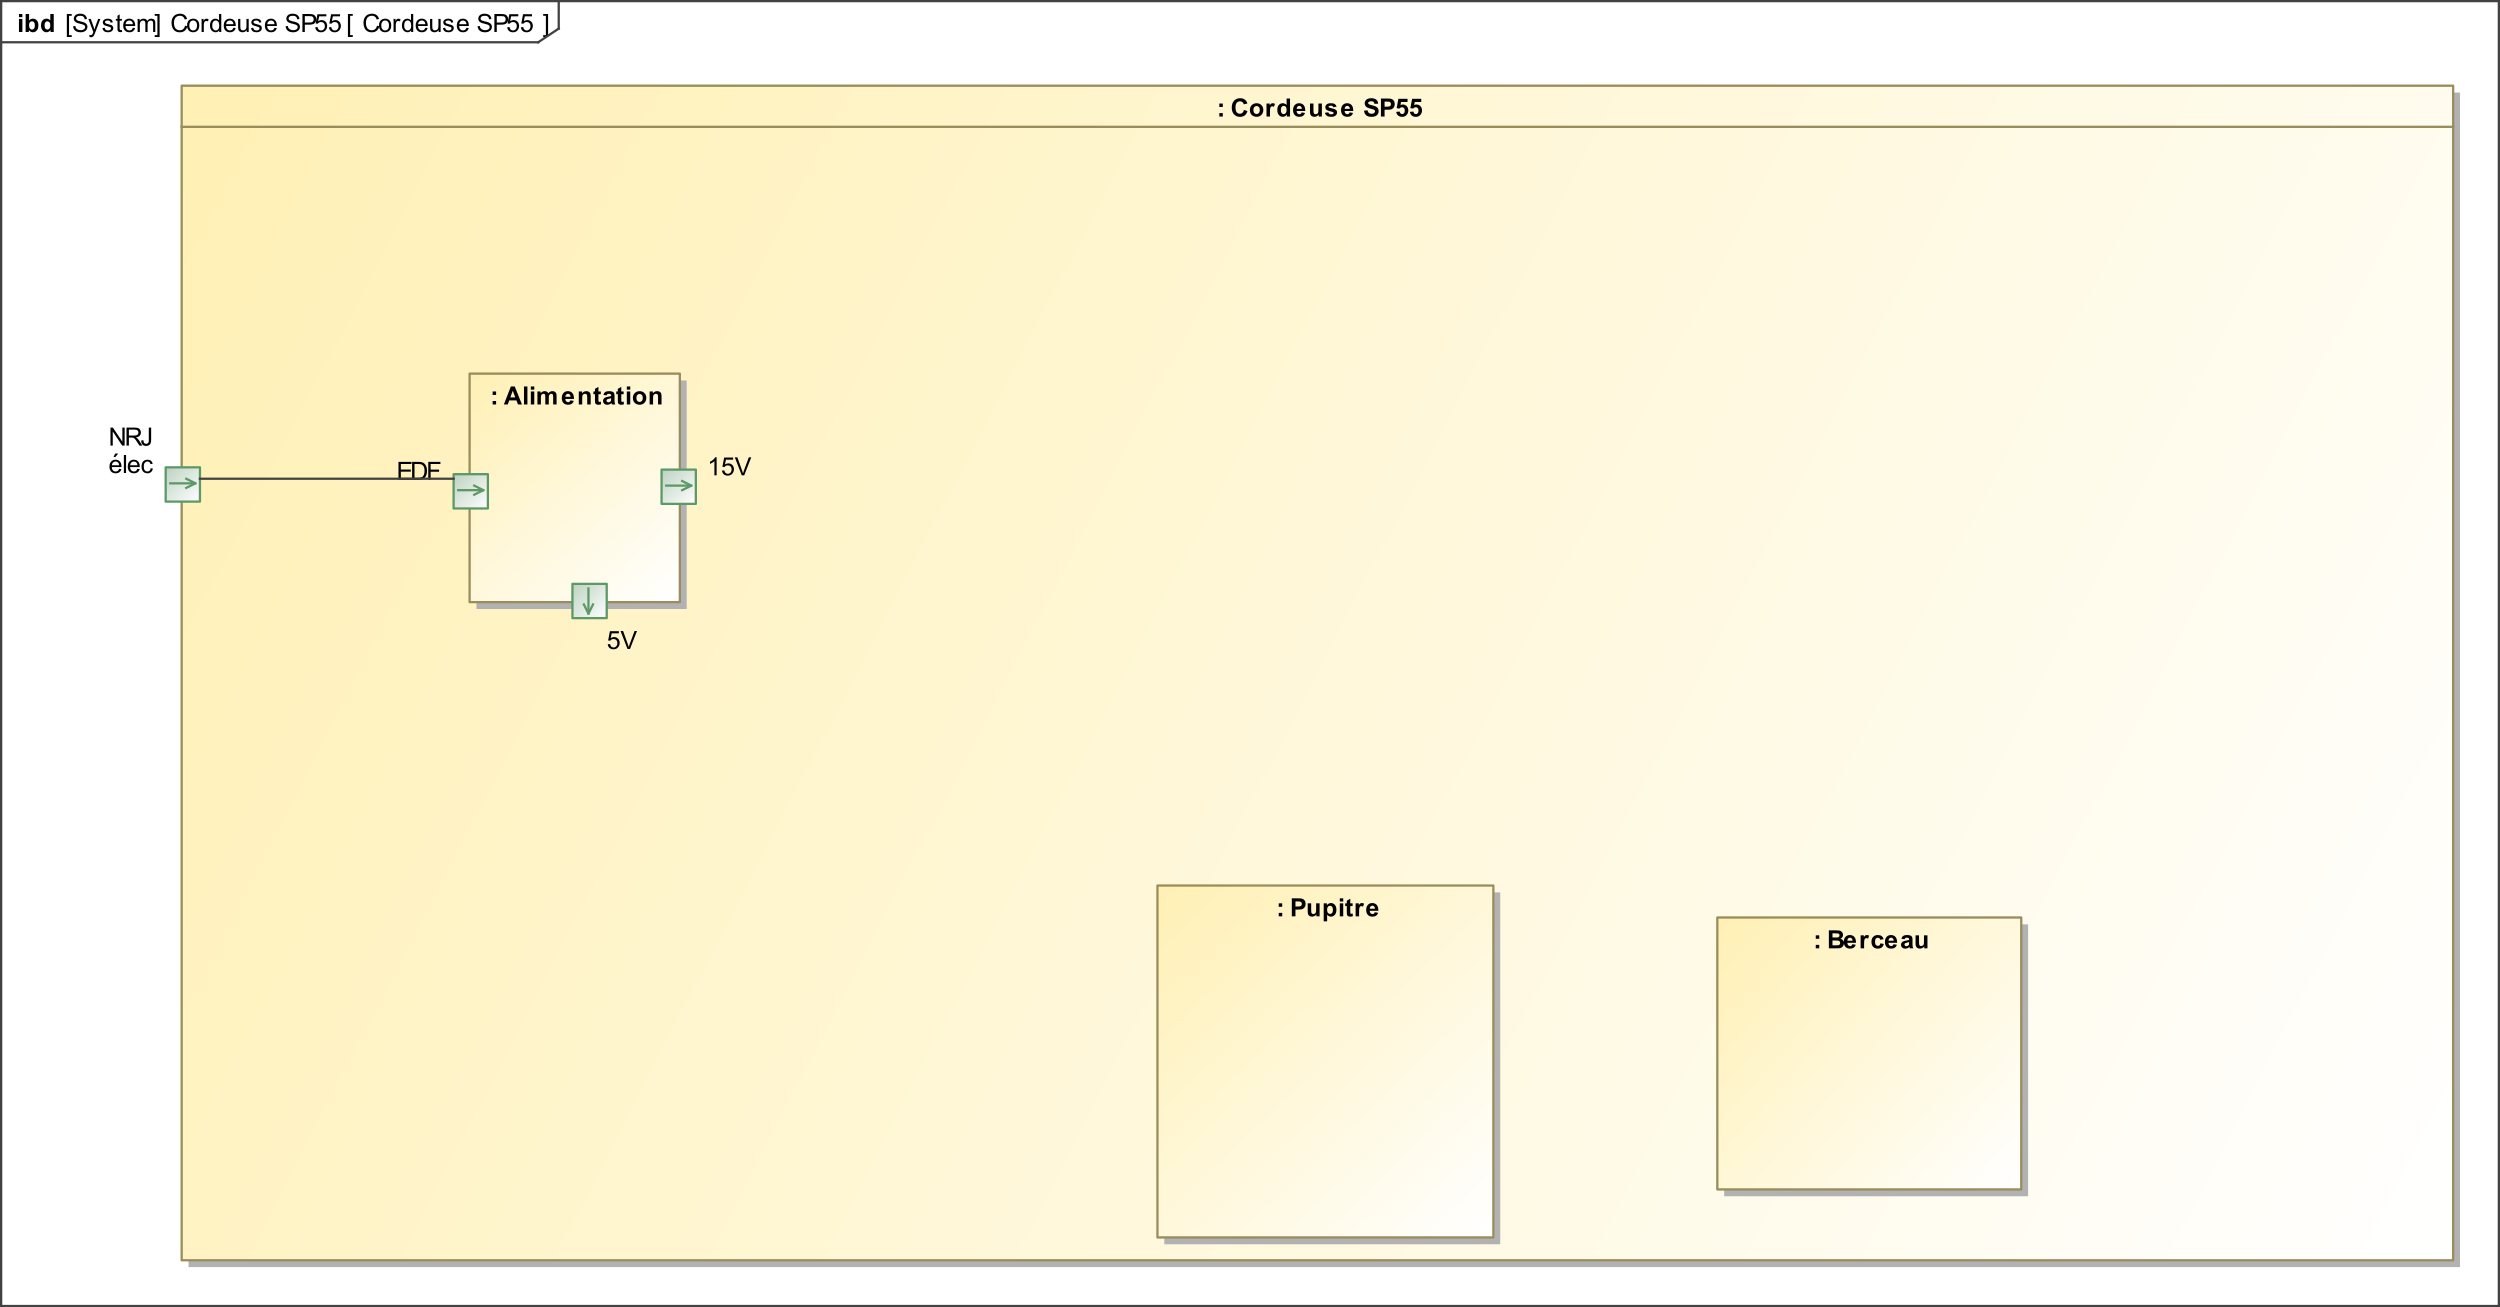 <?xml version="1.0" encoding="UTF-8" standalone="no"?>
<svg
   xmlns:dc="http://purl.org/dc/elements/1.1/"
   xmlns:cc="http://creativecommons.org/ns#"
   xmlns:rdf="http://www.w3.org/1999/02/22-rdf-syntax-ns#"
   xmlns:svg="http://www.w3.org/2000/svg"
   xmlns="http://www.w3.org/2000/svg"
   xmlns:xlink="http://www.w3.org/1999/xlink"
   xmlns:sodipodi="http://sodipodi.sourceforge.net/DTD/sodipodi-0.dtd"
   xmlns:inkscape="http://www.inkscape.org/namespaces/inkscape"
   color-rendering="auto"
   color-interpolation="auto"
   text-rendering="auto"
   width="1025.625"
   stroke-miterlimit="10"
   shape-rendering="auto"
   font-weight="normal"
   viewBox="0 0 1094 572"
   height="536.25"
   font-style="normal"
   font-size="12"
   image-rendering="auto"
   id="svg6755"
   version="1.1"
   inkscape:version="0.48.4 r"
   sodipodi:docname="IBD.svg"
   style="font-size:12px;font-style:normal;font-weight:normal;fill:#000000;fill-opacity:1;stroke:#000000;stroke-width:1;stroke-linecap:square;stroke-linejoin:miter;stroke-miterlimit:10;stroke-opacity:1;stroke-dasharray:none;stroke-dashoffset:0;font-family:Arial"
   inkscape:export-filename="D:\Documents\Corbu\Prepa\S01\TP01\Ilot_02_Cordeuse\Ressources\IBD.png"
   inkscape:export-xdpi="136"
   inkscape:export-ydpi="136">
  <rect x="0" y="0" width="1094" height="572" fill="#333333" stroke="none"/>
  <sodipodi:namedview
     pagecolor="#ffffff"
     bordercolor="#666666"
     borderopacity="1"
     objecttolerance="10"
     gridtolerance="10"
     guidetolerance="10"
     inkscape:pageopacity="0"
     inkscape:pageshadow="2"
     inkscape:window-width="640"
     inkscape:window-height="480"
     id="namedview6929"
     showgrid="false"
     fit-margin-top="0"
     fit-margin-left="0"
     fit-margin-right="0"
     fit-margin-bottom="0"
     inkscape:zoom="0.28394393"
     inkscape:cx="334.41928"
     inkscape:cy="287.51808"
     inkscape:window-x="0"
     inkscape:window-y="0"
     inkscape:window-maximized="0"
     inkscape:current-layer="svg6755" />
  <!--Generated by the Batik Graphics2D SVG Generator
 This is MagicDraw diagram.-->
  <defs
     id="genericDefs">
    <defs
       id="defs1">
      <linearGradient
         spreadMethod="pad"
         id="linearGradient1"
         y2="556"
         y1="42"
         x2="1078"
         gradientUnits="userSpaceOnUse"
         x1="84">
        <stop
           id="stop6762"
           offset="0%"
           stop-color="rgb(255,240,180)"
           stop-opacity="1" />
        <stop
           id="stop6764"
           offset="100%"
           stop-color="white"
           stop-opacity="1" />
      </linearGradient>
      <linearGradient
         spreadMethod="pad"
         id="linearGradient2"
         y2="546"
         y1="392"
         x2="658"
         gradientUnits="userSpaceOnUse"
         x1="511">
        <stop
           id="stop6767"
           offset="0%"
           stop-color="rgb(255,240,180)"
           stop-opacity="1" />
        <stop
           id="stop6769"
           offset="100%"
           stop-color="white"
           stop-opacity="1" />
      </linearGradient>
      <linearGradient
         spreadMethod="pad"
         id="linearGradient3"
         y2="525"
         y1="406"
         x2="889"
         gradientUnits="userSpaceOnUse"
         x1="756">
        <stop
           id="stop6772"
           offset="0%"
           stop-color="rgb(255,240,180)"
           stop-opacity="1" />
        <stop
           id="stop6774"
           offset="100%"
           stop-color="white"
           stop-opacity="1" />
      </linearGradient>
      <linearGradient
         spreadMethod="pad"
         id="linearGradient4"
         y2="268"
         y1="168"
         x2="302"
         gradientUnits="userSpaceOnUse"
         x1="210">
        <stop
           id="stop6777"
           offset="0%"
           stop-color="rgb(255,240,180)"
           stop-opacity="1" />
        <stop
           id="stop6779"
           offset="100%"
           stop-color="white"
           stop-opacity="1" />
      </linearGradient>
      <linearGradient
         spreadMethod="pad"
         id="linearGradient5"
         y2="227"
         y1="212"
         x2="218"
         gradientUnits="userSpaceOnUse"
         x1="203">
        <stop
           id="stop6782"
           offset="0%"
           stop-color="rgb(189,210,193)"
           stop-opacity="1" />
        <stop
           id="stop6784"
           offset="100%"
           stop-color="white"
           stop-opacity="1" />
      </linearGradient>
      <linearGradient
         spreadMethod="pad"
         id="linearGradient6"
         y2="225"
         y1="210"
         x2="309"
         gradientUnits="userSpaceOnUse"
         x1="294">
        <stop
           id="stop6787"
           offset="0%"
           stop-color="rgb(189,210,193)"
           stop-opacity="1" />
        <stop
           id="stop6789"
           offset="100%"
           stop-color="white"
           stop-opacity="1" />
      </linearGradient>
      <linearGradient
         spreadMethod="pad"
         id="linearGradient7"
         y2="275"
         y1="260"
         x2="270"
         gradientUnits="userSpaceOnUse"
         x1="255">
        <stop
           id="stop6792"
           offset="0%"
           stop-color="rgb(189,210,193)"
           stop-opacity="1" />
        <stop
           id="stop6794"
           offset="100%"
           stop-color="white"
           stop-opacity="1" />
      </linearGradient>
      <linearGradient
         spreadMethod="pad"
         id="linearGradient8"
         y2="224"
         y1="209"
         x2="92"
         gradientUnits="userSpaceOnUse"
         x1="77">
        <stop
           id="stop6797"
           offset="0%"
           stop-color="rgb(189,210,193)"
           stop-opacity="1" />
        <stop
           id="stop6799"
           offset="100%"
           stop-color="white"
           stop-opacity="1" />
      </linearGradient>
      <clipPath
         id="clipPath1"
         clipPathUnits="userSpaceOnUse">
        <path
           id="path6802"
           d="m 0,-5 1113,0 0,596 L 0,591 0,-5 z"
           inkscape:connector-curvature="0" />
      </clipPath>
      <clipPath
         id="clipPath2"
         clipPathUnits="userSpaceOnUse">
        <path
           id="path6805"
           d="M 123.745,-52.665 1123.812,388.373 893.407,910.823 -106.66,469.786 123.745,-52.665 z"
           inkscape:connector-curvature="0" />
      </clipPath>
    </defs>
    <linearGradient
       inkscape:collect="always"
       xlink:href="#linearGradient1"
       id="linearGradient7023"
       gradientUnits="userSpaceOnUse"
       spreadMethod="pad"
       x1="84"
       y1="42"
       x2="1078"
       y2="556" />
    <linearGradient
       inkscape:collect="always"
       xlink:href="#linearGradient2"
       id="linearGradient7025"
       gradientUnits="userSpaceOnUse"
       spreadMethod="pad"
       x1="511"
       y1="392"
       x2="658"
       y2="546" />
    <linearGradient
       inkscape:collect="always"
       xlink:href="#linearGradient3"
       id="linearGradient7027"
       gradientUnits="userSpaceOnUse"
       spreadMethod="pad"
       x1="756"
       y1="406"
       x2="889"
       y2="525" />
    <linearGradient
       inkscape:collect="always"
       xlink:href="#linearGradient4"
       id="linearGradient7029"
       gradientUnits="userSpaceOnUse"
       spreadMethod="pad"
       x1="210"
       y1="168"
       x2="302"
       y2="268" />
    <linearGradient
       inkscape:collect="always"
       xlink:href="#linearGradient5"
       id="linearGradient7031"
       gradientUnits="userSpaceOnUse"
       spreadMethod="pad"
       x1="203"
       y1="212"
       x2="218"
       y2="227" />
    <linearGradient
       inkscape:collect="always"
       xlink:href="#linearGradient6"
       id="linearGradient7033"
       gradientUnits="userSpaceOnUse"
       spreadMethod="pad"
       x1="294"
       y1="210"
       x2="309"
       y2="225" />
    <linearGradient
       inkscape:collect="always"
       xlink:href="#linearGradient7"
       id="linearGradient7035"
       gradientUnits="userSpaceOnUse"
       spreadMethod="pad"
       x1="255"
       y1="260"
       x2="270"
       y2="275" />
    <linearGradient
       inkscape:collect="always"
       xlink:href="#linearGradient8"
       id="linearGradient7037"
       gradientUnits="userSpaceOnUse"
       spreadMethod="pad"
       x1="77"
       y1="209"
       x2="92"
       y2="224" />
  </defs>
  <g
     style="fill:#ffffff;stroke:#ffffff"
     id="g6807"
     transform="translate(-4.5,-4.5)">
    <rect
       style="stroke:none"
       id="rect6809"
       clip-path="url(#clipPath1)"
       y="5"
       height="571"
       width="1093"
       x="5" />
  </g>
  <g
     style="fill:#424242;stroke:#424242;stroke-linecap:butt;stroke-linejoin:round"
     id="g6829"
     text-rendering="geometricPrecision"
     transform="translate(-4.5,-4.5)">
    <rect
       style="fill:none"
       id="rect6831"
       clip-path="url(#clipPath1)"
       y="5"
       height="571"
       width="1093"
       x="5" />
    <path
       style="fill:#000000;stroke:none"
       inkscape:connector-curvature="0"
       id="path6833"
       clip-path="url(#clipPath1)"
       d="m 85.469,15.732 1.047,0.266 q -0.328,1.281 -1.18,1.961 -0.852,0.68 -2.086,0.68 -1.281,0 -2.078,-0.523 -0.797,-0.523 -1.211,-1.508 -0.414,-0.984 -0.414,-2.109 0,-1.219 0.469,-2.141 0.469,-0.922 1.336,-1.399 0.867,-0.476 1.914,-0.476 1.188,0 1.992,0.602 0.805,0.602 1.117,1.695 l -1.031,0.25 q -0.266,-0.859 -0.789,-1.25 -0.523,-0.391 -1.305,-0.391 -0.922,0 -1.531,0.43 -0.609,0.43 -0.852,1.164 -0.242,0.734 -0.242,1.516 0,1 0.289,1.75 0.289,0.75 0.906,1.125 0.617,0.375 1.336,0.375 0.875,0 1.484,-0.508 0.609,-0.508 0.828,-1.508 z m 0.891,-0.094 q 0,-1.578 0.891,-2.344 0.734,-0.625 1.797,-0.625 1.172,0 1.914,0.766 0.742,0.766 0.742,2.125 0,1.109 -0.328,1.742 -0.328,0.633 -0.961,0.977 -0.633,0.344 -1.367,0.344 -1.203,0 -1.945,-0.766 -0.742,-0.766 -0.742,-2.219 z m 1,0 q 0,1.109 0.476,1.649 0.477,0.539 1.211,0.539 0.719,0 1.195,-0.547 0.477,-0.547 0.477,-1.672 0,-1.047 -0.484,-1.594 -0.484,-0.547 -1.188,-0.547 -0.734,0 -1.211,0.539 -0.476,0.539 -0.476,1.633 z m 5.359,2.859 0,-5.703 0.859,0 0,0.859 q 0.344,-0.609 0.625,-0.797 0.281,-0.188 0.609,-0.188 0.5,0 1,0.312 l -0.328,0.891 q -0.359,-0.203 -0.719,-0.203 -0.312,0 -0.562,0.188 -0.25,0.188 -0.359,0.531 -0.156,0.516 -0.156,1.125 l 0,2.984 -0.969,0 z m 7.703,0 0,-0.719 q -0.531,0.844 -1.594,0.844 -0.672,0 -1.25,-0.375 Q 97,17.873 96.688,17.201 96.375,16.529 96.375,15.654 q 0,-0.859 0.289,-1.555 0.289,-0.695 0.852,-1.062 0.562,-0.367 1.266,-0.367 0.516,0 0.922,0.219 0.406,0.219 0.656,0.562 l 0,-2.828 0.969,0 0,7.875 -0.906,0 z M 97.375,15.654 q 0,1.094 0.461,1.633 0.461,0.539 1.086,0.539 0.641,0 1.078,-0.516 0.438,-0.516 0.438,-1.578 0,-1.172 -0.445,-1.719 -0.445,-0.547 -1.117,-0.547 -0.641,0 -1.07,0.523 -0.43,0.523 -0.43,1.664 z m 9.25,1 1,0.125 q -0.234,0.875 -0.875,1.359 -0.641,0.484 -1.625,0.484 -1.25,0 -1.984,-0.766 -0.734,-0.766 -0.734,-2.156 0,-1.453 0.742,-2.242 0.742,-0.789 1.914,-0.789 1.156,0 1.875,0.773 0.719,0.773 0.719,2.195 0,0.078 0,0.25 l -4.25,0 q 0.047,0.938 0.523,1.438 0.476,0.5 1.195,0.5 0.531,0 0.906,-0.273 0.375,-0.273 0.594,-0.898 z m -3.172,-1.562 3.188,0 q -0.062,-0.719 -0.359,-1.078 -0.469,-0.547 -1.203,-0.547 -0.672,0 -1.125,0.445 -0.453,0.445 -0.5,1.18 z m 9.016,3.406 0,-0.844 q -0.672,0.969 -1.813,0.969 -0.5,0 -0.945,-0.195 -0.445,-0.195 -0.656,-0.484 -0.211,-0.289 -0.289,-0.711 -0.062,-0.281 -0.062,-0.906 l 0,-3.531 0.969,0 0,3.156 q 0,0.766 0.062,1.031 0.094,0.375 0.383,0.594 0.289,0.219 0.727,0.219 0.437,0 0.82,-0.227 0.383,-0.227 0.539,-0.609 0.156,-0.383 0.156,-1.101 l 0,-3.062 0.969,0 0,5.703 -0.859,0 z m 1.875,-1.703 0.953,-0.156 q 0.078,0.578 0.445,0.883 0.367,0.305 1.023,0.305 0.672,0 0.992,-0.266 0.32,-0.266 0.32,-0.641 0,-0.328 -0.281,-0.516 -0.203,-0.125 -0.984,-0.328 -1.062,-0.266 -1.477,-0.461 -0.414,-0.195 -0.625,-0.539 -0.211,-0.344 -0.211,-0.766 0,-0.391 0.172,-0.711 0.172,-0.32 0.484,-0.539 0.219,-0.172 0.609,-0.281 0.391,-0.109 0.828,-0.109 0.672,0 1.18,0.188 0.508,0.188 0.75,0.523 0.242,0.336 0.336,0.883 l -0.938,0.125 q -0.078,-0.438 -0.383,-0.68 -0.305,-0.242 -0.867,-0.242 -0.672,0 -0.953,0.219 -0.281,0.219 -0.281,0.516 0,0.188 0.109,0.328 0.125,0.156 0.375,0.266 0.141,0.047 0.859,0.25 1.016,0.266 1.422,0.438 0.406,0.172 0.641,0.508 0.234,0.336 0.234,0.836 0,0.484 -0.281,0.906 -0.281,0.422 -0.812,0.656 -0.531,0.234 -1.203,0.234 -1.109,0 -1.695,-0.461 -0.586,-0.461 -0.742,-1.367 z m 10.281,-0.141 1,0.125 q -0.234,0.875 -0.875,1.359 -0.641,0.484 -1.625,0.484 -1.25,0 -1.984,-0.766 -0.734,-0.766 -0.734,-2.156 0,-1.453 0.742,-2.242 0.742,-0.789 1.914,-0.789 1.156,0 1.875,0.773 0.719,0.773 0.719,2.195 0,0.078 0,0.25 l -4.25,0 q 0.047,0.938 0.523,1.438 0.476,0.5 1.195,0.5 0.531,0 0.906,-0.273 0.375,-0.273 0.594,-0.898 z m -3.172,-1.562 3.188,0 q -0.062,-0.719 -0.359,-1.078 -0.469,-0.547 -1.203,-0.547 -0.672,0 -1.125,0.445 -0.453,0.445 -0.5,1.18 z m 8.047,0.875 0.984,-0.078 q 0.062,0.578 0.32,0.961 0.258,0.383 0.789,0.617 0.531,0.234 1.203,0.234 0.609,0 1.062,-0.18 0.453,-0.18 0.68,-0.484 0.227,-0.305 0.227,-0.68 0,-0.375 -0.219,-0.648 -0.219,-0.273 -0.719,-0.461 -0.312,-0.125 -1.398,-0.383 -1.086,-0.258 -1.524,-0.492 -0.562,-0.297 -0.836,-0.734 -0.273,-0.438 -0.273,-0.984 0,-0.594 0.336,-1.109 0.336,-0.516 0.984,-0.789 0.648,-0.273 1.445,-0.273 0.875,0 1.547,0.289 0.672,0.289 1.031,0.836 0.359,0.547 0.391,1.234 l -1,0.078 q -0.078,-0.75 -0.547,-1.133 -0.469,-0.383 -1.375,-0.383 -0.938,0 -1.375,0.351 -0.438,0.352 -0.438,0.836 0,0.422 0.312,0.703 0.297,0.266 1.57,0.555 1.273,0.289 1.742,0.508 0.688,0.312 1.016,0.797 0.328,0.484 0.328,1.125 0,0.625 -0.359,1.18 -0.359,0.555 -1.039,0.867 -0.68,0.312 -1.523,0.312 -1.063,0 -1.781,-0.312 -0.719,-0.312 -1.133,-0.938 -0.414,-0.625 -0.43,-1.422 z m 7.344,2.531 0,-7.875 2.969,0 q 0.797,0 1.203,0.078 0.578,0.094 0.969,0.367 0.391,0.274 0.633,0.758 0.242,0.484 0.242,1.078 0,1 -0.641,1.695 -0.641,0.695 -2.313,0.695 l -2.016,0 0,3.203 -1.047,0 z m 1.047,-4.125 2.031,0 q 1.016,0 1.438,-0.375 0.422,-0.375 0.422,-1.062 0,-0.5 -0.25,-0.852 -0.25,-0.351 -0.656,-0.461 -0.266,-0.062 -0.969,-0.062 l -2.016,0 0,2.812 z m 4.562,2.062 1.016,-0.094 q 0.109,0.75 0.523,1.125 0.414,0.375 0.992,0.375 0.703,0 1.188,-0.531 0.484,-0.531 0.484,-1.391 0,-0.828 -0.469,-1.305 -0.469,-0.477 -1.219,-0.477 -0.469,0 -0.844,0.211 -0.375,0.211 -0.594,0.539 l -0.906,-0.109 0.766,-4.047 3.922,0 0,0.922 -3.141,0 -0.438,2.109 q 0.719,-0.484 1.5,-0.484 1.031,0 1.734,0.711 0.703,0.711 0.703,1.836 0,1.078 -0.625,1.844 -0.75,0.969 -2.062,0.969 -1.078,0 -1.758,-0.602 -0.68,-0.602 -0.773,-1.602 z m 6,0 1.016,-0.094 q 0.109,0.75 0.523,1.125 0.414,0.375 0.992,0.375 0.703,0 1.188,-0.531 0.484,-0.531 0.484,-1.391 0,-0.828 -0.469,-1.305 -0.469,-0.477 -1.219,-0.477 -0.469,0 -0.844,0.211 -0.375,0.211 -0.594,0.539 l -0.906,-0.109 0.766,-4.047 3.922,0 0,0.922 -3.141,0 -0.438,2.109 q 0.719,-0.484 1.5,-0.484 1.031,0 1.734,0.711 0.703,0.711 0.703,1.836 0,1.078 -0.625,1.844 -0.75,0.969 -2.062,0.969 -1.078,0 -1.758,-0.602 -0.68,-0.602 -0.773,-1.602 z" />
    <path
       style="fill:#000000;stroke:none"
       inkscape:connector-curvature="0"
       id="path6835"
       clip-path="url(#clipPath1)"
       d="m 169.469,15.732 1.047,0.266 q -0.328,1.281 -1.18,1.961 -0.852,0.68 -2.086,0.68 -1.281,0 -2.078,-0.523 -0.797,-0.523 -1.211,-1.508 -0.414,-0.984 -0.414,-2.109 0,-1.219 0.469,-2.141 0.469,-0.922 1.336,-1.399 0.867,-0.476 1.914,-0.476 1.188,0 1.992,0.602 0.805,0.602 1.117,1.695 l -1.031,0.25 q -0.266,-0.859 -0.789,-1.25 -0.523,-0.391 -1.305,-0.391 -0.922,0 -1.531,0.43 -0.609,0.43 -0.852,1.164 -0.242,0.734 -0.242,1.516 0,1 0.289,1.75 0.289,0.75 0.906,1.125 0.617,0.375 1.336,0.375 0.875,0 1.484,-0.508 0.609,-0.508 0.828,-1.508 z m 0.891,-0.094 q 0,-1.578 0.891,-2.344 0.734,-0.625 1.797,-0.625 1.172,0 1.914,0.766 0.742,0.766 0.742,2.125 0,1.109 -0.328,1.742 -0.328,0.633 -0.961,0.977 -0.633,0.344 -1.367,0.344 -1.203,0 -1.945,-0.766 -0.742,-0.766 -0.742,-2.219 z m 1,0 q 0,1.109 0.476,1.649 0.477,0.539 1.211,0.539 0.719,0 1.195,-0.547 0.477,-0.547 0.477,-1.672 0,-1.047 -0.484,-1.594 -0.484,-0.547 -1.188,-0.547 -0.734,0 -1.211,0.539 -0.476,0.539 -0.476,1.633 z m 5.359,2.859 0,-5.703 0.859,0 0,0.859 q 0.344,-0.609 0.625,-0.797 0.281,-0.188 0.609,-0.188 0.5,0 1,0.312 l -0.328,0.891 q -0.359,-0.203 -0.719,-0.203 -0.312,0 -0.562,0.188 -0.25,0.188 -0.359,0.531 -0.156,0.516 -0.156,1.125 l 0,2.984 -0.969,0 z m 7.703,0 0,-0.719 q -0.531,0.844 -1.594,0.844 -0.672,0 -1.25,-0.375 -0.578,-0.375 -0.891,-1.047 -0.312,-0.672 -0.312,-1.547 0,-0.859 0.289,-1.555 0.289,-0.695 0.852,-1.062 0.562,-0.367 1.266,-0.367 0.516,0 0.922,0.219 0.406,0.219 0.656,0.562 l 0,-2.828 0.969,0 0,7.875 -0.906,0 z m -3.047,-2.844 q 0,1.094 0.461,1.633 0.461,0.539 1.086,0.539 0.641,0 1.078,-0.516 0.438,-0.516 0.438,-1.578 0,-1.172 -0.445,-1.719 -0.445,-0.547 -1.117,-0.547 -0.641,0 -1.07,0.523 -0.43,0.523 -0.43,1.664 z m 9.25,1 1,0.125 q -0.234,0.875 -0.875,1.359 -0.641,0.484 -1.625,0.484 -1.25,0 -1.984,-0.766 -0.734,-0.766 -0.734,-2.156 0,-1.453 0.742,-2.242 0.742,-0.789 1.914,-0.789 1.156,0 1.875,0.773 0.719,0.773 0.719,2.195 0,0.078 0,0.25 l -4.25,0 q 0.047,0.938 0.523,1.438 0.476,0.5 1.195,0.5 0.531,0 0.906,-0.273 0.375,-0.273 0.594,-0.898 z m -3.172,-1.562 3.188,0 q -0.062,-0.719 -0.359,-1.078 -0.469,-0.547 -1.203,-0.547 -0.672,0 -1.125,0.445 -0.453,0.445 -0.5,1.18 z m 9.016,3.406 0,-0.844 q -0.672,0.969 -1.813,0.969 -0.5,0 -0.945,-0.195 -0.445,-0.195 -0.656,-0.484 -0.211,-0.289 -0.289,-0.711 -0.062,-0.281 -0.062,-0.906 l 0,-3.531 0.969,0 0,3.156 q 0,0.766 0.062,1.031 0.094,0.375 0.383,0.594 0.289,0.219 0.727,0.219 0.437,0 0.82,-0.227 0.383,-0.227 0.539,-0.609 0.156,-0.383 0.156,-1.101 l 0,-3.062 0.969,0 0,5.703 -0.859,0 z m 1.875,-1.703 0.953,-0.156 q 0.078,0.578 0.445,0.883 0.367,0.305 1.023,0.305 0.672,0 0.992,-0.266 0.32,-0.266 0.32,-0.641 0,-0.328 -0.281,-0.516 -0.203,-0.125 -0.984,-0.328 -1.062,-0.266 -1.477,-0.461 -0.414,-0.195 -0.625,-0.539 -0.211,-0.344 -0.211,-0.766 0,-0.391 0.172,-0.711 0.172,-0.32 0.484,-0.539 0.219,-0.172 0.609,-0.281 0.391,-0.109 0.828,-0.109 0.672,0 1.18,0.188 0.508,0.188 0.75,0.523 0.242,0.336 0.336,0.883 l -0.938,0.125 q -0.078,-0.438 -0.383,-0.68 -0.305,-0.242 -0.867,-0.242 -0.672,0 -0.953,0.219 -0.281,0.219 -0.281,0.516 0,0.188 0.109,0.328 0.125,0.156 0.375,0.266 0.141,0.047 0.859,0.25 1.016,0.266 1.422,0.438 0.406,0.172 0.641,0.508 0.234,0.336 0.234,0.836 0,0.484 -0.281,0.906 -0.281,0.422 -0.812,0.656 -0.531,0.234 -1.203,0.234 -1.109,0 -1.695,-0.461 -0.586,-0.461 -0.742,-1.367 z m 10.281,-0.141 1,0.125 q -0.234,0.875 -0.875,1.359 -0.641,0.484 -1.625,0.484 -1.25,0 -1.984,-0.766 -0.734,-0.766 -0.734,-2.156 0,-1.453 0.742,-2.242 0.742,-0.789 1.914,-0.789 1.156,0 1.875,0.773 0.719,0.773 0.719,2.195 0,0.078 0,0.25 l -4.25,0 q 0.047,0.938 0.523,1.438 0.476,0.5 1.195,0.5 0.531,0 0.906,-0.273 0.375,-0.273 0.594,-0.898 z m -3.172,-1.562 3.188,0 q -0.062,-0.719 -0.359,-1.078 -0.469,-0.547 -1.203,-0.547 -0.672,0 -1.125,0.445 -0.453,0.445 -0.5,1.18 z m 8.047,0.875 0.984,-0.078 q 0.062,0.578 0.32,0.961 0.258,0.383 0.789,0.617 0.531,0.234 1.203,0.234 0.609,0 1.062,-0.18 0.453,-0.18 0.68,-0.484 0.227,-0.305 0.227,-0.68 0,-0.375 -0.219,-0.648 -0.219,-0.273 -0.719,-0.461 -0.312,-0.125 -1.398,-0.383 -1.086,-0.258 -1.524,-0.492 -0.562,-0.297 -0.836,-0.734 -0.273,-0.438 -0.273,-0.984 0,-0.594 0.336,-1.109 0.336,-0.516 0.984,-0.789 0.648,-0.273 1.445,-0.273 0.875,0 1.547,0.289 0.672,0.289 1.031,0.836 0.359,0.547 0.391,1.234 l -1,0.078 q -0.078,-0.75 -0.547,-1.133 -0.469,-0.383 -1.375,-0.383 -0.938,0 -1.375,0.351 -0.438,0.352 -0.438,0.836 0,0.422 0.312,0.703 0.297,0.266 1.57,0.555 1.273,0.289 1.742,0.508 0.688,0.312 1.016,0.797 0.328,0.484 0.328,1.125 0,0.625 -0.359,1.18 -0.359,0.555 -1.039,0.867 -0.68,0.312 -1.523,0.312 -1.063,0 -1.781,-0.312 -0.719,-0.312 -1.133,-0.938 -0.414,-0.625 -0.43,-1.422 z m 7.344,2.531 0,-7.875 2.969,0 q 0.797,0 1.203,0.078 0.578,0.094 0.969,0.367 0.391,0.274 0.633,0.758 0.242,0.484 0.242,1.078 0,1 -0.641,1.695 -0.641,0.695 -2.313,0.695 l -2.016,0 0,3.203 -1.047,0 z m 1.047,-4.125 2.031,0 q 1.016,0 1.438,-0.375 0.422,-0.375 0.422,-1.062 0,-0.5 -0.25,-0.852 -0.25,-0.351 -0.656,-0.461 -0.266,-0.062 -0.969,-0.062 l -2.016,0 0,2.812 z m 4.562,2.062 1.016,-0.094 q 0.109,0.75 0.523,1.125 0.414,0.375 0.992,0.375 0.703,0 1.188,-0.531 0.484,-0.531 0.484,-1.391 0,-0.828 -0.469,-1.305 -0.469,-0.477 -1.219,-0.477 -0.469,0 -0.844,0.211 -0.375,0.211 -0.594,0.539 l -0.906,-0.109 0.766,-4.047 3.922,0 0,0.922 -3.141,0 -0.438,2.109 q 0.719,-0.484 1.5,-0.484 1.031,0 1.734,0.711 0.703,0.711 0.703,1.836 0,1.078 -0.625,1.844 -0.75,0.969 -2.062,0.969 -1.078,0 -1.758,-0.602 -0.68,-0.602 -0.773,-1.602 z m 6,0 1.016,-0.094 q 0.109,0.75 0.523,1.125 0.414,0.375 0.992,0.375 0.703,0 1.188,-0.531 0.484,-0.531 0.484,-1.391 0,-0.828 -0.469,-1.305 -0.469,-0.477 -1.219,-0.477 -0.469,0 -0.844,0.211 -0.375,0.211 -0.594,0.539 l -0.906,-0.109 0.766,-4.047 3.922,0 0,0.922 -3.141,0 -0.438,2.109 q 0.719,-0.484 1.5,-0.484 1.031,0 1.734,0.711 0.703,0.711 0.703,1.836 0,1.078 -0.625,1.844 -0.75,0.969 -2.062,0.969 -1.078,0 -1.758,-0.602 -0.68,-0.602 -0.773,-1.602 z" />
    <path
       style="fill:#000000;stroke:none"
       inkscape:connector-curvature="0"
       id="path6837"
       clip-path="url(#clipPath1)"
       d="m 33.75,20.685 0,-10.062 2.125,0 0,0.797 -1.156,0 0,8.469 1.156,0 0,0.797 -2.125,0 z m 2.75,-4.719 0.984,-0.078 q 0.062,0.578 0.32,0.961 0.258,0.383 0.789,0.617 0.531,0.234 1.203,0.234 0.609,0 1.062,-0.18 0.453,-0.18 0.68,-0.484 0.227,-0.305 0.227,-0.68 0,-0.375 -0.219,-0.648 -0.219,-0.273 -0.719,-0.461 -0.312,-0.125 -1.398,-0.383 -1.086,-0.258 -1.524,-0.492 -0.562,-0.297 -0.836,-0.734 -0.273,-0.438 -0.273,-0.984 0,-0.594 0.336,-1.109 0.336,-0.516 0.984,-0.789 0.648,-0.273 1.445,-0.273 0.875,0 1.547,0.289 0.672,0.289 1.031,0.836 0.359,0.547 0.391,1.234 l -1,0.078 q -0.078,-0.75 -0.547,-1.133 -0.469,-0.383 -1.375,-0.383 -0.938,0 -1.375,0.351 -0.438,0.352 -0.438,0.836 0,0.422 0.312,0.703 0.297,0.266 1.57,0.555 1.273,0.289 1.742,0.508 0.688,0.312 1.016,0.797 0.328,0.484 0.328,1.125 0,0.625 -0.359,1.18 -0.359,0.555 -1.039,0.867 -0.68,0.312 -1.523,0.312 -1.063,0 -1.781,-0.312 -0.719,-0.312 -1.133,-0.938 -0.414,-0.625 -0.43,-1.422 z m 7.188,4.734 -0.109,-0.906 q 0.312,0.078 0.547,0.078 0.328,0 0.523,-0.109 0.195,-0.109 0.305,-0.297 0.094,-0.141 0.297,-0.719 0.031,-0.078 0.094,-0.234 l -2.172,-5.719 1.047,0 1.187,3.297 q 0.234,0.641 0.406,1.328 0.172,-0.672 0.406,-1.297 l 1.219,-3.328 0.969,0 -2.172,5.797 q -0.344,0.938 -0.547,1.297 -0.25,0.484 -0.586,0.703 -0.336,0.219 -0.789,0.219 -0.281,0 -0.625,-0.109 z m 5.656,-3.906 0.953,-0.156 q 0.078,0.578 0.445,0.883 0.367,0.305 1.023,0.305 0.672,0 0.992,-0.266 0.32,-0.266 0.32,-0.641 0,-0.328 -0.281,-0.516 -0.203,-0.125 -0.984,-0.328 Q 50.75,15.81 50.336,15.615 49.922,15.42 49.711,15.076 49.5,14.732 49.5,14.31 q 0,-0.391 0.172,-0.711 0.172,-0.32 0.484,-0.539 0.219,-0.172 0.609,-0.281 0.391,-0.109 0.828,-0.109 0.672,0 1.18,0.188 0.508,0.188 0.75,0.523 0.242,0.336 0.336,0.883 l -0.938,0.125 q -0.078,-0.438 -0.383,-0.68 -0.305,-0.242 -0.867,-0.242 -0.672,0 -0.953,0.219 -0.281,0.219 -0.281,0.516 0,0.188 0.109,0.328 0.125,0.156 0.375,0.266 0.141,0.047 0.859,0.25 1.016,0.266 1.422,0.438 0.406,0.172 0.641,0.508 0.234,0.336 0.234,0.836 0,0.484 -0.281,0.906 -0.281,0.422 -0.812,0.656 -0.531,0.234 -1.203,0.234 -1.109,0 -1.695,-0.461 -0.586,-0.461 -0.742,-1.367 z m 8.5,0.844 0.125,0.844 q -0.406,0.094 -0.719,0.094 -0.531,0 -0.82,-0.172 -0.289,-0.172 -0.406,-0.438 -0.117,-0.266 -0.117,-1.141 l 0,-3.281 -0.719,0 0,-0.75 0.719,0 0,-1.406 0.953,-0.594 0,2 0.984,0 0,0.75 -0.984,0 0,3.344 q 0,0.406 0.055,0.523 0.055,0.117 0.172,0.188 0.117,0.07 0.32,0.07 0.172,0 0.438,-0.031 z m 4.781,-0.984 1,0.125 q -0.234,0.875 -0.875,1.359 -0.641,0.484 -1.625,0.484 -1.25,0 -1.984,-0.766 -0.734,-0.766 -0.734,-2.156 0,-1.453 0.742,-2.242 0.742,-0.789 1.914,-0.789 1.156,0 1.875,0.773 0.719,0.773 0.719,2.195 0,0.078 0,0.25 l -4.25,0 q 0.047,0.938 0.523,1.438 0.476,0.5 1.195,0.5 0.531,0 0.906,-0.273 0.375,-0.273 0.594,-0.898 z m -3.172,-1.562 3.188,0 q -0.062,-0.719 -0.359,-1.078 -0.469,-0.547 -1.203,-0.547 -0.672,0 -1.125,0.445 -0.453,0.445 -0.5,1.18 z m 5.266,3.406 0,-5.703 0.875,0 0,0.797 q 0.266,-0.422 0.711,-0.672 0.445,-0.25 1.008,-0.25 0.641,0 1.047,0.258 0.406,0.258 0.578,0.742 0.672,-1 1.75,-1 0.859,0 1.312,0.469 0.453,0.469 0.453,1.438 l 0,3.922 -0.953,0 0,-3.594 q 0,-0.578 -0.094,-0.836 -0.094,-0.258 -0.344,-0.414 -0.25,-0.156 -0.578,-0.156 -0.609,0 -1.008,0.406 -0.399,0.406 -0.399,1.281 l 0,3.312 -0.969,0 0,-3.703 q 0,-0.641 -0.234,-0.969 -0.234,-0.328 -0.766,-0.328 -0.406,0 -0.758,0.219 -0.352,0.219 -0.508,0.633 -0.156,0.414 -0.156,1.195 l 0,2.953 -0.969,0 z m 9.625,2.188 -2.141,0 0,-0.797 1.172,0 0,-8.469 -1.172,0 0,-0.797 2.141,0 0,10.062 z" />
    <path
       style="fill:#000000;stroke:none"
       inkscape:connector-curvature="0"
       id="path6839"
       clip-path="url(#clipPath1)"
       d="m 12.797,12.013 0,-1.391 1.5,0 0,1.391 -1.5,0 z m 0,6.484 0,-5.703 1.5,0 0,5.703 -1.5,0 z m 2.922,0 0,-7.875 1.516,0 0,2.844 q 0.703,-0.797 1.656,-0.797 1.047,0 1.727,0.75 0.68,0.75 0.68,2.172 0,1.453 -0.695,2.242 -0.695,0.789 -1.695,0.789 -0.484,0 -0.961,-0.242 -0.476,-0.242 -0.82,-0.727 l 0,0.844 -1.406,0 z m 1.5,-2.969 q 0,0.875 0.281,1.297 0.391,0.609 1.047,0.609 0.5,0 0.852,-0.43 0.352,-0.43 0.352,-1.351 0,-0.969 -0.352,-1.399 -0.351,-0.43 -0.914,-0.43 -0.547,0 -0.906,0.422 -0.359,0.422 -0.359,1.281 z m 10.797,2.969 -1.391,0 0,-0.844 q -0.359,0.5 -0.836,0.734 -0.477,0.234 -0.945,0.234 -0.984,0 -1.688,-0.789 -0.703,-0.789 -0.703,-2.211 0,-1.453 0.68,-2.203 0.68,-0.75 1.727,-0.75 0.953,0 1.656,0.797 l 0,-2.844 1.5,0 0,7.875 z M 24,15.529 q 0,0.906 0.25,1.312 0.359,0.594 1.016,0.594 0.516,0 0.883,-0.445 0.367,-0.445 0.367,-1.32 0,-0.984 -0.351,-1.414 -0.352,-0.43 -0.914,-0.43 -0.531,0 -0.891,0.422 Q 24,14.67 24,15.529 z" />
    <path
       style="fill:#000000;stroke:none"
       inkscape:connector-curvature="0"
       id="path6841"
       clip-path="url(#clipPath1)"
       d="m 156.75,20.685 0,-10.062 2.125,0 0,0.797 -1.156,0 0,8.469 1.156,0 0,0.797 -2.125,0 z" />
    <path
       style="fill:#000000;stroke:none"
       inkscape:connector-curvature="0"
       id="path6843"
       clip-path="url(#clipPath1)"
       d="m 244.344,20.685 -2.141,0 0,-0.797 1.172,0 0,-8.469 -1.172,0 0,-0.797 2.141,0 0,10.062 z" />
    <line
       style="fill:none"
       id="line6845"
       y1="23"
       x2="240"
       clip-path="url(#clipPath1)"
       x1="5"
       y2="23" />
    <line
       style="fill:none"
       id="line6847"
       y1="5"
       x2="249"
       clip-path="url(#clipPath1)"
       x1="249"
       y2="17" />
    <line
       style="fill:none"
       id="line6849"
       y1="23"
       x2="249"
       clip-path="url(#clipPath1)"
       x1="240"
       y2="17" />
    <rect
       style="fill:#b2b2b2;stroke:none"
       id="rect6851"
       height="514"
       width="994"
       clip-path="url(#clipPath1)"
       y="45"
       x="87" />
    <rect
       style="fill:url(#linearGradient7023);stroke:none"
       id="rect6853"
       height="514"
       width="994"
       clip-path="url(#clipPath1)"
       y="42"
       x="84" />
    <rect
       style="fill:none;stroke:#998d5c"
       id="rect6855"
       height="514"
       width="994"
       clip-path="url(#clipPath1)"
       y="42"
       x="84" />
    <line
       style="fill:none;stroke:#998d5c"
       id="line6857"
       y2="60"
       y1="60"
       x2="1078"
       x1="84"
       clip-path="url(#clipPath1)" />
    <rect
       style="fill:#b2b2b2;stroke:none"
       id="rect6859"
       height="154"
       width="147"
       clip-path="url(#clipPath1)"
       y="395"
       x="514" />
    <rect
       style="fill:url(#linearGradient7025);stroke:none"
       id="rect6861"
       height="154"
       width="147"
       clip-path="url(#clipPath1)"
       y="392"
       x="511" />
    <rect
       style="fill:none;stroke:#998d5c"
       id="rect6863"
       height="154"
       width="147"
       clip-path="url(#clipPath1)"
       y="392"
       x="511" />
    <path
       style="fill:#000000;stroke:none"
       inkscape:connector-curvature="0"
       id="path6865"
       clip-path="url(#clipPath1)"
       d="m 564.078,401.31 0,-1.516 1.516,0 0,1.516 -1.516,0 z m 0,4.188 0,-1.516 1.516,0 0,1.516 -1.516,0 z m 5.719,0 0,-7.875 2.562,0 q 1.438,0 1.891,0.125 0.672,0.172 1.125,0.766 0.453,0.594 0.453,1.531 0,0.719 -0.258,1.219 -0.258,0.5 -0.664,0.781 -0.406,0.281 -0.828,0.375 -0.578,0.109 -1.656,0.109 l -1.031,0 0,2.969 -1.594,0 z m 1.594,-6.547 0,2.234 0.875,0 q 0.938,0 1.25,-0.125 0.312,-0.125 0.492,-0.383 0.18,-0.258 0.18,-0.617 0,-0.422 -0.25,-0.703 -0.25,-0.281 -0.641,-0.344 -0.281,-0.062 -1.141,-0.062 l -0.766,0 z m 9.156,6.547 0,-0.859 q -0.312,0.469 -0.82,0.727 -0.508,0.258 -1.07,0.258 -0.578,0 -1.031,-0.25 -0.453,-0.25 -0.664,-0.711 -0.211,-0.461 -0.211,-1.258 l 0,-3.609 1.516,0 0,2.625 q 0,1.203 0.086,1.469 0.086,0.266 0.305,0.43 0.219,0.164 0.563,0.164 0.375,0 0.687,-0.211 0.313,-0.211 0.422,-0.531 0.109,-0.32 0.109,-1.539 l 0,-2.406 1.516,0 0,5.703 -1.406,0 z m 3.203,-5.703 1.406,0 0,0.844 q 0.266,-0.438 0.734,-0.703 0.469,-0.266 1.047,-0.266 0.984,0 1.68,0.773 0.695,0.773 0.695,2.164 0,1.438 -0.695,2.227 -0.695,0.789 -1.695,0.789 -0.469,0 -0.852,-0.188 -0.383,-0.188 -0.82,-0.641 l 0,2.875 -1.5,0 0,-7.875 z m 1.484,2.75 q 0,0.969 0.383,1.43 0.383,0.461 0.93,0.461 0.531,0 0.883,-0.422 0.351,-0.422 0.351,-1.391 0,-0.891 -0.359,-1.328 -0.359,-0.438 -0.891,-0.438 -0.562,0 -0.93,0.43 -0.367,0.43 -0.367,1.258 z m 5.562,-3.531 0,-1.391 1.5,0 0,1.391 -1.5,0 z m 0,6.484 0,-5.703 1.5,0 0,5.703 -1.5,0 z m 5.609,-5.703 0,1.203 -1.031,0 0,2.297 q 0,0.703 0.031,0.82 0.031,0.117 0.133,0.188 0.102,0.07 0.258,0.07 0.203,0 0.609,-0.141 l 0.125,1.172 q -0.531,0.219 -1.187,0.219 -0.422,0 -0.75,-0.133 -0.328,-0.133 -0.477,-0.352 -0.148,-0.219 -0.211,-0.594 -0.047,-0.266 -0.047,-1.062 l 0,-2.484 -0.688,0 0,-1.203 0.688,0 0,-1.141 1.516,-0.875 0,2.016 1.031,0 z m 2.828,5.703 -1.516,0 0,-5.703 1.406,0 0,0.812 q 0.359,-0.578 0.648,-0.758 0.289,-0.18 0.648,-0.18 0.516,0 1,0.281 l -0.469,1.312 q -0.375,-0.25 -0.703,-0.25 -0.328,0 -0.547,0.18 -0.219,0.18 -0.344,0.633 -0.125,0.453 -0.125,1.906 l 0,1.766 z m 6.859,-1.812 1.5,0.25 q -0.281,0.828 -0.906,1.258 -0.625,0.43 -1.578,0.43 -1.484,0 -2.203,-0.969 -0.562,-0.781 -0.562,-1.969 0,-1.422 0.742,-2.219 0.742,-0.797 1.883,-0.797 1.266,0 2,0.836 0.734,0.836 0.703,2.57 l -3.781,0 q 0.016,0.672 0.367,1.047 0.352,0.375 0.867,0.375 0.359,0 0.602,-0.195 0.242,-0.195 0.367,-0.617 z m 0.078,-1.531 q -0.016,-0.656 -0.336,-0.992 -0.32,-0.336 -0.773,-0.336 -0.5,0 -0.828,0.359 -0.312,0.359 -0.312,0.969 l 2.25,0 z" />
    <rect
       style="fill:#b2b2b2;stroke:none"
       id="rect6867"
       height="119"
       width="133"
       clip-path="url(#clipPath1)"
       y="409"
       x="759" />
    <rect
       style="fill:url(#linearGradient7027);stroke:none"
       id="rect6869"
       height="119"
       width="133"
       clip-path="url(#clipPath1)"
       y="406"
       x="756" />
    <rect
       style="fill:none;stroke:#998d5c"
       id="rect6871"
       height="119"
       width="133"
       clip-path="url(#clipPath1)"
       y="406"
       x="756" />
    <path
       style="fill:#000000;stroke:none"
       inkscape:connector-curvature="0"
       id="path6873"
       clip-path="url(#clipPath1)"
       d="m 799.078,415.31 0,-1.516 1.516,0 0,1.516 -1.516,0 z m 0,4.188 0,-1.516 1.516,0 0,1.516 -1.516,0 z m 5.734,-7.875 3.141,0 q 0.938,0 1.399,0.078 0.461,0.078 0.82,0.328 0.359,0.25 0.602,0.656 0.242,0.406 0.242,0.922 0,0.547 -0.297,1.008 -0.297,0.461 -0.813,0.695 0.719,0.219 1.109,0.719 0.391,0.5 0.391,1.188 0,0.531 -0.25,1.039 -0.25,0.508 -0.687,0.812 -0.438,0.305 -1.063,0.383 -0.406,0.031 -1.922,0.047 l -2.672,0 0,-7.875 z m 1.578,1.312 0,1.812 1.047,0 q 0.922,0 1.156,-0.016 0.406,-0.047 0.641,-0.281 0.234,-0.234 0.234,-0.625 0,-0.359 -0.203,-0.586 -0.203,-0.227 -0.594,-0.273 -0.234,-0.031 -1.359,-0.031 l -0.922,0 z m 0,3.125 0,2.109 1.484,0 q 0.859,0 1.078,-0.047 0.359,-0.062 0.586,-0.312 0.227,-0.25 0.227,-0.672 0,-0.359 -0.172,-0.602 -0.172,-0.242 -0.5,-0.359 -0.328,-0.117 -1.422,-0.117 l -1.281,0 z m 8.703,1.625 1.5,0.25 q -0.281,0.828 -0.906,1.258 -0.625,0.43 -1.578,0.43 -1.484,0 -2.203,-0.969 -0.562,-0.781 -0.562,-1.969 0,-1.422 0.742,-2.219 0.742,-0.797 1.883,-0.797 1.266,0 2,0.836 0.734,0.836 0.703,2.57 l -3.781,0 q 0.016,0.672 0.367,1.047 0.352,0.375 0.867,0.375 0.359,0 0.602,-0.195 0.242,-0.195 0.367,-0.617 z m 0.078,-1.531 q -0.016,-0.656 -0.336,-0.992 -0.32,-0.336 -0.773,-0.336 -0.5,0 -0.828,0.359 -0.312,0.359 -0.312,0.969 l 2.25,0 z m 5.062,3.344 -1.516,0 0,-5.703 1.406,0 0,0.812 q 0.359,-0.578 0.648,-0.758 0.289,-0.18 0.648,-0.18 0.516,0 1,0.281 l -0.469,1.312 q -0.375,-0.25 -0.703,-0.25 -0.328,0 -0.547,0.18 -0.219,0.18 -0.344,0.633 -0.125,0.453 -0.125,1.906 l 0,1.766 z m 8.531,-4.016 -1.484,0.266 q -0.078,-0.438 -0.344,-0.664 -0.266,-0.227 -0.688,-0.227 -0.562,0 -0.898,0.383 -0.336,0.383 -0.336,1.305 0,1.016 0.336,1.438 0.336,0.422 0.914,0.422 0.438,0 0.711,-0.25 0.273,-0.25 0.383,-0.844 l 1.484,0.25 q -0.234,1.031 -0.891,1.547 -0.656,0.516 -1.75,0.516 -1.266,0 -2.008,-0.789 -0.742,-0.789 -0.742,-2.18 0,-1.422 0.75,-2.203 0.75,-0.781 2.016,-0.781 1.047,0 1.664,0.445 0.617,0.445 0.883,1.367 z m 4.328,2.203 1.5,0.25 q -0.281,0.828 -0.906,1.258 -0.625,0.43 -1.578,0.43 -1.484,0 -2.203,-0.969 -0.562,-0.781 -0.562,-1.969 0,-1.422 0.742,-2.219 0.742,-0.797 1.883,-0.797 1.266,0 2,0.836 0.734,0.836 0.703,2.57 l -3.781,0 q 0.016,0.672 0.367,1.047 0.352,0.375 0.867,0.375 0.359,0 0.602,-0.195 0.242,-0.195 0.367,-0.617 z m 0.078,-1.531 q -0.016,-0.656 -0.336,-0.992 -0.32,-0.336 -0.773,-0.336 -0.5,0 -0.828,0.359 -0.312,0.359 -0.312,0.969 l 2.25,0 z m 4.75,-0.625 -1.375,-0.25 q 0.234,-0.812 0.797,-1.211 0.562,-0.398 1.672,-0.398 1.016,0 1.508,0.234 0.492,0.234 0.695,0.602 0.203,0.367 0.203,1.352 l -0.016,1.766 q 0,0.75 0.07,1.109 0.07,0.359 0.273,0.766 l -1.5,0 q -0.062,-0.156 -0.141,-0.453 -0.031,-0.125 -0.047,-0.172 -0.391,0.375 -0.836,0.562 -0.445,0.188 -0.945,0.188 -0.875,0 -1.383,-0.477 -0.508,-0.476 -0.508,-1.211 0,-0.484 0.234,-0.859 0.234,-0.375 0.648,-0.578 0.414,-0.203 1.195,-0.359 1.062,-0.188 1.469,-0.359 l 0,-0.156 q 0,-0.438 -0.219,-0.617 -0.219,-0.18 -0.813,-0.18 -0.391,0 -0.617,0.156 -0.227,0.156 -0.367,0.547 z m 2.016,1.234 q -0.297,0.094 -0.922,0.227 -0.625,0.133 -0.812,0.258 -0.297,0.219 -0.297,0.531 0,0.328 0.234,0.555 0.234,0.227 0.594,0.227 0.406,0 0.781,-0.266 0.281,-0.203 0.359,-0.5 0.062,-0.188 0.062,-0.734 l 0,-0.297 z m 6.609,2.734 0,-0.859 q -0.312,0.469 -0.82,0.727 -0.508,0.258 -1.07,0.258 -0.578,0 -1.031,-0.25 -0.453,-0.25 -0.664,-0.711 -0.211,-0.461 -0.211,-1.258 l 0,-3.609 1.516,0 0,2.625 q 0,1.203 0.086,1.469 0.086,0.266 0.305,0.43 0.219,0.164 0.563,0.164 0.375,0 0.687,-0.211 0.313,-0.211 0.422,-0.531 0.109,-0.32 0.109,-1.539 l 0,-2.406 1.516,0 0,5.703 -1.406,0 z" />
    <rect
       style="fill:#b2b2b2;stroke:none"
       id="rect6875"
       height="100"
       width="92"
       clip-path="url(#clipPath1)"
       y="171"
       x="213" />
    <rect
       style="fill:url(#linearGradient7029);stroke:none"
       id="rect6877"
       height="100"
       width="92"
       clip-path="url(#clipPath1)"
       y="168"
       x="210" />
    <rect
       style="fill:none;stroke:#998d5c"
       id="rect6879"
       height="100"
       width="92"
       clip-path="url(#clipPath1)"
       y="168"
       x="210" />
    <path
       style="fill:#000000;stroke:none"
       inkscape:connector-curvature="0"
       id="path6881"
       clip-path="url(#clipPath1)"
       d="m 220.078,177.31 0,-1.516 1.516,0 0,1.516 -1.516,0 z m 0,4.188 0,-1.516 1.516,0 0,1.516 -1.516,0 z m 12.828,0 -1.734,0 -0.688,-1.781 -3.141,0 -0.656,1.781 -1.688,0 3.062,-7.875 1.688,0 3.156,7.875 z m -2.937,-3.109 -1.078,-2.922 -1.062,2.922 2.141,0 z m 3.828,3.109 0,-7.875 1.5,0 0,7.875 -1.5,0 z m 3,-6.484 0,-1.391 1.5,0 0,1.391 -1.5,0 z m 0,6.484 0,-5.703 1.5,0 0,5.703 -1.5,0 z m 2.875,-5.703 1.391,0 0,0.781 q 0.75,-0.906 1.781,-0.906 0.547,0 0.953,0.227 0.406,0.227 0.656,0.68 0.375,-0.453 0.812,-0.68 0.438,-0.227 0.938,-0.227 0.625,0 1.062,0.25 0.438,0.25 0.641,0.75 0.156,0.359 0.156,1.188 l 0,3.641 -1.5,0 0,-3.266 q 0,-0.844 -0.156,-1.094 -0.219,-0.312 -0.656,-0.312 -0.312,0 -0.594,0.188 -0.281,0.188 -0.398,0.562 -0.117,0.375 -0.117,1.188 l 0,2.734 -1.516,0 0,-3.125 q 0,-0.828 -0.078,-1.07 -0.078,-0.242 -0.25,-0.359 -0.172,-0.117 -0.469,-0.117 -0.344,0 -0.625,0.188 -0.281,0.188 -0.398,0.539 -0.117,0.352 -0.117,1.18 l 0,2.766 -1.516,0 0,-5.703 z m 14.422,3.891 1.5,0.25 q -0.281,0.828 -0.906,1.258 -0.625,0.43 -1.578,0.43 -1.484,0 -2.203,-0.969 -0.562,-0.781 -0.562,-1.969 0,-1.422 0.742,-2.219 0.742,-0.797 1.883,-0.797 1.266,0 2,0.836 0.734,0.836 0.703,2.57 l -3.781,0 q 0.016,0.672 0.367,1.047 0.352,0.375 0.867,0.375 0.359,0 0.602,-0.195 0.242,-0.195 0.367,-0.617 z m 0.078,-1.531 q -0.016,-0.656 -0.336,-0.992 -0.32,-0.336 -0.773,-0.336 -0.5,0 -0.828,0.359 -0.312,0.359 -0.312,0.969 l 2.25,0 z m 8.812,3.344 -1.516,0 0,-2.906 q 0,-0.922 -0.094,-1.195 -0.094,-0.273 -0.312,-0.422 -0.219,-0.148 -0.531,-0.148 -0.391,0 -0.703,0.211 -0.312,0.211 -0.43,0.562 -0.117,0.351 -0.117,1.32 l 0,2.578 -1.5,0 0,-5.703 1.406,0 0,0.844 q 0.734,-0.969 1.875,-0.969 0.5,0 0.914,0.18 0.414,0.18 0.625,0.453 0.211,0.273 0.297,0.633 0.086,0.359 0.086,1.016 l 0,3.547 z m 4.422,-5.703 0,1.203 -1.031,0 0,2.297 q 0,0.703 0.031,0.82 0.031,0.117 0.133,0.188 0.102,0.07 0.258,0.07 0.203,0 0.609,-0.141 l 0.125,1.172 q -0.531,0.219 -1.187,0.219 -0.422,0 -0.75,-0.133 -0.328,-0.133 -0.477,-0.352 -0.148,-0.219 -0.211,-0.594 -0.047,-0.266 -0.047,-1.062 l 0,-2.484 -0.688,0 0,-1.203 0.688,0 0,-1.141 1.516,-0.875 0,2.016 1.031,0 z m 2.516,1.734 -1.375,-0.25 q 0.234,-0.812 0.797,-1.211 0.562,-0.398 1.672,-0.398 1.016,0 1.508,0.234 0.492,0.234 0.695,0.602 0.203,0.367 0.203,1.352 l -0.016,1.766 q 0,0.75 0.07,1.109 0.07,0.359 0.273,0.766 l -1.5,0 q -0.062,-0.156 -0.141,-0.453 -0.031,-0.125 -0.047,-0.172 -0.391,0.375 -0.836,0.562 -0.445,0.188 -0.945,0.188 -0.875,0 -1.383,-0.477 -0.508,-0.476 -0.508,-1.211 0,-0.484 0.234,-0.859 0.234,-0.375 0.648,-0.578 0.414,-0.203 1.195,-0.359 1.062,-0.188 1.469,-0.359 l 0,-0.156 q 0,-0.438 -0.219,-0.617 -0.219,-0.18 -0.813,-0.18 -0.391,0 -0.617,0.156 -0.227,0.156 -0.367,0.547 z m 2.016,1.234 q -0.297,0.094 -0.922,0.227 -0.625,0.133 -0.812,0.258 -0.297,0.219 -0.297,0.531 0,0.328 0.234,0.555 0.234,0.227 0.594,0.227 0.406,0 0.781,-0.266 0.281,-0.203 0.359,-0.5 0.062,-0.188 0.062,-0.734 l 0,-0.297 z m 5.469,-2.969 0,1.203 -1.031,0 0,2.297 q 0,0.703 0.031,0.82 0.031,0.117 0.133,0.188 0.102,0.07 0.258,0.07 0.203,0 0.609,-0.141 l 0.125,1.172 q -0.531,0.219 -1.187,0.219 -0.422,0 -0.75,-0.133 -0.328,-0.133 -0.477,-0.352 -0.148,-0.219 -0.211,-0.594 -0.047,-0.266 -0.047,-1.062 l 0,-2.484 -0.688,0 0,-1.203 0.688,0 0,-1.141 1.516,-0.875 0,2.016 1.031,0 z m 1.391,-0.781 0,-1.391 1.5,0 0,1.391 -1.5,0 z m 0,6.484 0,-5.703 1.5,0 0,5.703 -1.5,0 z m 2.641,-2.938 q 0,-0.75 0.375,-1.453 0.375,-0.703 1.055,-1.07 0.68,-0.367 1.508,-0.367 1.297,0 2.125,0.836 0.828,0.836 0.828,2.117 0,1.297 -0.836,2.148 -0.836,0.852 -2.102,0.852 -0.781,0 -1.492,-0.352 -0.711,-0.351 -1.086,-1.039 -0.375,-0.688 -0.375,-1.672 z m 1.547,0.078 q 0,0.859 0.406,1.312 0.406,0.453 1,0.453 0.578,0 0.984,-0.453 0.406,-0.453 0.406,-1.312 0,-0.844 -0.406,-1.297 -0.406,-0.453 -0.984,-0.453 -0.594,0 -1,0.453 -0.406,0.453 -0.406,1.297 z m 11,2.859 -1.516,0 0,-2.906 q 0,-0.922 -0.094,-1.195 -0.094,-0.273 -0.312,-0.422 -0.219,-0.148 -0.531,-0.148 -0.391,0 -0.703,0.211 -0.312,0.211 -0.43,0.562 -0.117,0.351 -0.117,1.32 l 0,2.578 -1.5,0 0,-5.703 1.406,0 0,0.844 q 0.734,-0.969 1.875,-0.969 0.5,0 0.914,0.18 0.414,0.18 0.625,0.453 0.211,0.273 0.297,0.633 0.086,0.359 0.086,1.016 l 0,3.547 z" />
    <rect
       style="fill:url(#linearGradient7031);stroke:none"
       id="rect6883"
       height="15"
       width="15"
       clip-path="url(#clipPath1)"
       y="212"
       x="203" />
    <rect
       style="fill:none;stroke:#5c9967"
       id="rect6885"
       height="15"
       width="15"
       clip-path="url(#clipPath1)"
       y="212"
       x="203" />
    <line
       style="fill:none;stroke:#5c9967"
       id="line6887"
       y2="219"
       y1="219"
       x2="216"
       x1="205"
       clip-path="url(#clipPath1)" />
    <path
       style="fill:none;stroke:#5c9967"
       inkscape:connector-curvature="0"
       id="path6889"
       clip-path="url(#clipPath1)"
       d="m 212,217 4,2 -4,2" />
    <path
       style="fill:#000000;stroke:none"
       inkscape:connector-curvature="0"
       id="path6891"
       clip-path="url(#clipPath1)"
       d="m 178.875,214.498 0,-7.875 5.688,0 0,0.938 -4.656,0 0,2.406 4.359,0 0,0.922 -4.359,0 0,2.688 4.844,0 0,0.922 -5.875,0 z m 5.969,0 0,-7.875 2.719,0 q 0.922,0 1.406,0.109 0.672,0.156 1.156,0.562 0.609,0.531 0.922,1.351 0.312,0.82 0.312,1.867 0,0.906 -0.211,1.594 -0.211,0.688 -0.539,1.141 -0.328,0.453 -0.719,0.719 -0.391,0.266 -0.938,0.398 -0.547,0.133 -1.266,0.133 l -2.844,0 z m 1.047,-0.922 1.688,0 q 0.766,0 1.211,-0.148 0.445,-0.148 0.711,-0.414 0.375,-0.375 0.578,-1 0.203,-0.625 0.203,-1.516 0,-1.234 -0.406,-1.898 -0.406,-0.664 -0.984,-0.883 -0.422,-0.156 -1.344,-0.156 l -1.656,0 0,6.016 z m 6.016,0.922 0,-7.875 5.313,0 0,0.938 -4.281,0 0,2.438 3.703,0 0,0.922 -3.703,0 0,3.578 -1.031,0 z" />
    <rect
       style="fill:url(#linearGradient7033);stroke:none"
       id="rect6893"
       height="15"
       width="15"
       clip-path="url(#clipPath1)"
       y="210"
       x="294" />
    <rect
       style="fill:none;stroke:#5c9967"
       id="rect6895"
       height="15"
       width="15"
       clip-path="url(#clipPath1)"
       y="210"
       x="294" />
    <line
       style="fill:none;stroke:#5c9967"
       id="line6897"
       y2="217"
       y1="217"
       x2="307"
       x1="296"
       clip-path="url(#clipPath1)" />
    <path
       style="fill:none;stroke:#5c9967"
       inkscape:connector-curvature="0"
       id="path6899"
       clip-path="url(#clipPath1)"
       d="m 303,215 4,2 -4,2" />
    <path
       style="fill:#000000;stroke:none"
       inkscape:connector-curvature="0"
       id="path6901"
       clip-path="url(#clipPath1)"
       d="m 318.094,212.498 -0.969,0 0,-6.156 q -0.344,0.328 -0.906,0.664 -0.563,0.336 -1.016,0.492 l 0,-0.938 q 0.812,-0.375 1.414,-0.914 0.602,-0.539 0.852,-1.055 l 0.625,0 0,7.906 z m 2.359,-2.062 1.016,-0.094 q 0.109,0.75 0.523,1.125 0.414,0.375 0.992,0.375 0.703,0 1.188,-0.531 0.484,-0.531 0.484,-1.391 0,-0.828 -0.469,-1.305 -0.469,-0.477 -1.219,-0.477 -0.469,0 -0.844,0.211 -0.375,0.211 -0.594,0.539 l -0.906,-0.109 0.766,-4.047 3.922,0 0,0.922 -3.141,0 -0.438,2.109 q 0.719,-0.484 1.5,-0.484 1.031,0 1.734,0.711 0.703,0.711 0.703,1.836 0,1.078 -0.625,1.844 -0.75,0.969 -2.062,0.969 -1.078,0 -1.758,-0.602 -0.68,-0.602 -0.773,-1.602 z m 8.641,2.062 -3.047,-7.875 1.125,0 2.047,5.719 q 0.25,0.688 0.422,1.297 0.172,-0.656 0.422,-1.297 l 2.125,-5.719 1.062,0 -3.078,7.875 -1.078,0 z" />
    <rect
       style="fill:url(#linearGradient7035);stroke:none"
       id="rect6903"
       height="15"
       width="15"
       clip-path="url(#clipPath1)"
       y="260"
       x="255" />
    <rect
       style="fill:none;stroke:#5c9967"
       id="rect6905"
       height="15"
       width="15"
       clip-path="url(#clipPath1)"
       y="260"
       x="255" />
    <line
       style="fill:none;stroke:#5c9967"
       id="line6907"
       y2="273"
       y1="262"
       x2="262"
       x1="262"
       clip-path="url(#clipPath1)" />
    <path
       style="fill:none;stroke:#5c9967"
       inkscape:connector-curvature="0"
       id="path6909"
       clip-path="url(#clipPath1)"
       d="m 264,269 -2,4 -2,-4" />
    <path
       style="fill:#000000;stroke:none"
       inkscape:connector-curvature="0"
       id="path6911"
       clip-path="url(#clipPath1)"
       d="m 270.453,286.435 1.016,-0.094 q 0.109,0.75 0.523,1.125 0.414,0.375 0.992,0.375 0.703,0 1.188,-0.531 0.484,-0.531 0.484,-1.391 0,-0.828 -0.469,-1.305 -0.469,-0.477 -1.219,-0.477 -0.469,0 -0.844,0.211 -0.375,0.211 -0.594,0.539 l -0.906,-0.109 0.766,-4.047 3.922,0 0,0.922 -3.141,0 -0.438,2.109 q 0.719,-0.484 1.5,-0.484 1.031,0 1.734,0.711 0.703,0.711 0.703,1.836 0,1.078 -0.625,1.844 -0.75,0.969 -2.062,0.969 -1.078,0 -1.758,-0.602 -0.68,-0.602 -0.773,-1.602 z m 8.641,2.062 -3.047,-7.875 1.125,0 2.047,5.719 q 0.25,0.688 0.422,1.297 0.172,-0.656 0.422,-1.297 l 2.125,-5.719 1.062,0 -3.078,7.875 -1.078,0 z" />
    <path
       style="fill:#000000;stroke:none"
       inkscape:connector-curvature="0"
       id="path6913"
       clip-path="url(#clipPath1)"
       d="m 538.078,51.31 0,-1.516 1.516,0 0,1.516 -1.516,0 z m 0,4.188 0,-1.516 1.516,0 0,1.516 -1.516,0 z m 10.766,-2.891 1.531,0.484 q -0.344,1.281 -1.172,1.914 -0.828,0.633 -2.094,0.633 -1.562,0 -2.578,-1.078 -1.016,-1.078 -1.016,-2.938 0,-1.953 1.016,-3.047 1.016,-1.094 2.672,-1.094 1.453,0 2.344,0.859 0.547,0.5 0.812,1.453 l -1.578,0.375 q -0.141,-0.609 -0.578,-0.969 -0.438,-0.359 -1.078,-0.359 -0.875,0 -1.422,0.633 -0.547,0.633 -0.547,2.039 0,1.484 0.539,2.125 0.539,0.641 1.399,0.641 0.641,0 1.094,-0.406 0.453,-0.406 0.656,-1.266 z m 2.594,-0.047 q 0,-0.75 0.375,-1.453 0.375,-0.703 1.055,-1.07 0.68,-0.367 1.508,-0.367 1.297,0 2.125,0.836 0.828,0.836 0.828,2.117 0,1.297 -0.836,2.148 -0.836,0.852 -2.102,0.852 -0.781,0 -1.492,-0.352 -0.711,-0.351 -1.086,-1.039 -0.375,-0.688 -0.375,-1.672 z m 1.547,0.078 q 0,0.859 0.406,1.312 0.406,0.453 1,0.453 0.578,0 0.984,-0.453 0.406,-0.453 0.406,-1.312 0,-0.844 -0.406,-1.297 -0.406,-0.453 -0.984,-0.453 -0.594,0 -1,0.453 -0.406,0.453 -0.406,1.297 z m 7.25,2.859 -1.516,0 0,-5.703 1.406,0 0,0.812 q 0.359,-0.578 0.648,-0.758 0.289,-0.18 0.648,-0.18 0.516,0 1,0.281 l -0.469,1.312 q -0.375,-0.25 -0.703,-0.25 -0.328,0 -0.547,0.18 -0.219,0.18 -0.344,0.633 -0.125,0.453 -0.125,1.906 l 0,1.766 z m 8.781,0 -1.391,0 0,-0.844 q -0.359,0.5 -0.836,0.734 -0.477,0.234 -0.945,0.234 -0.984,0 -1.688,-0.789 -0.703,-0.789 -0.703,-2.211 0,-1.453 0.68,-2.203 0.68,-0.75 1.727,-0.75 0.953,0 1.656,0.797 l 0,-2.844 1.5,0 0,7.875 z M 565,52.529 q 0,0.906 0.25,1.312 0.359,0.594 1.016,0.594 0.516,0 0.883,-0.445 0.367,-0.445 0.367,-1.32 0,-0.984 -0.351,-1.414 -0.352,-0.43 -0.914,-0.43 -0.531,0 -0.891,0.422 Q 565,51.67 565,52.529 z m 9.094,1.156 1.5,0.25 q -0.281,0.828 -0.906,1.258 -0.625,0.43 -1.578,0.43 -1.484,0 -2.203,-0.969 -0.562,-0.781 -0.562,-1.969 0,-1.422 0.742,-2.219 0.742,-0.797 1.883,-0.797 1.266,0 2,0.836 0.734,0.836 0.703,2.57 l -3.781,0 q 0.016,0.672 0.367,1.047 0.352,0.375 0.867,0.375 0.359,0 0.602,-0.195 0.242,-0.195 0.367,-0.617 z m 0.078,-1.531 q -0.016,-0.656 -0.336,-0.992 -0.32,-0.336 -0.773,-0.336 -0.5,0 -0.828,0.359 -0.312,0.359 -0.312,0.969 l 2.25,0 z m 7.375,3.344 0,-0.859 q -0.312,0.469 -0.82,0.727 -0.508,0.258 -1.07,0.258 -0.578,0 -1.031,-0.25 -0.453,-0.25 -0.664,-0.711 -0.211,-0.461 -0.211,-1.258 l 0,-3.609 1.516,0 0,2.625 q 0,1.203 0.086,1.469 0.086,0.266 0.305,0.43 0.219,0.164 0.563,0.164 0.375,0 0.687,-0.211 0.313,-0.211 0.422,-0.531 0.109,-0.32 0.109,-1.539 l 0,-2.406 1.516,0 0,5.703 -1.406,0 z m 2.719,-1.625 1.5,-0.234 q 0.109,0.438 0.399,0.664 0.289,0.227 0.82,0.227 0.594,0 0.891,-0.203 0.203,-0.156 0.203,-0.406 0,-0.172 -0.109,-0.281 -0.125,-0.109 -0.516,-0.203 -1.812,-0.406 -2.312,-0.734 -0.672,-0.469 -0.672,-1.281 0,-0.75 0.586,-1.25 0.586,-0.5 1.82,-0.5 1.172,0 1.734,0.375 0.562,0.375 0.781,1.125 l -1.422,0.266 q -0.094,-0.328 -0.344,-0.508 -0.25,-0.18 -0.734,-0.18 -0.594,0 -0.844,0.172 -0.172,0.109 -0.172,0.297 0,0.172 0.141,0.281 0.203,0.156 1.414,0.43 1.211,0.273 1.68,0.664 0.484,0.406 0.484,1.125 0,0.781 -0.656,1.344 -0.656,0.562 -1.953,0.562 -1.156,0 -1.836,-0.469 -0.68,-0.469 -0.883,-1.281 z m 10.828,-0.188 1.5,0.25 q -0.281,0.828 -0.906,1.258 -0.625,0.43 -1.578,0.43 -1.484,0 -2.203,-0.969 -0.562,-0.781 -0.562,-1.969 0,-1.422 0.742,-2.219 0.742,-0.797 1.883,-0.797 1.266,0 2,0.836 0.734,0.836 0.703,2.57 l -3.781,0 q 0.016,0.672 0.367,1.047 0.352,0.375 0.867,0.375 0.359,0 0.602,-0.195 0.242,-0.195 0.367,-0.617 z m 0.078,-1.531 q -0.016,-0.656 -0.336,-0.992 -0.32,-0.336 -0.773,-0.336 -0.5,0 -0.828,0.359 -0.312,0.359 -0.312,0.969 l 2.25,0 z m 6.219,0.781 1.547,-0.156 q 0.141,0.781 0.57,1.148 0.43,0.367 1.148,0.367 0.781,0 1.164,-0.328 0.383,-0.328 0.383,-0.75 0,-0.281 -0.164,-0.477 -0.164,-0.195 -0.57,-0.352 -0.281,-0.094 -1.266,-0.344 -1.281,-0.312 -1.797,-0.781 -0.719,-0.641 -0.719,-1.578 0,-0.594 0.336,-1.117 0.336,-0.523 0.977,-0.805 0.641,-0.281 1.562,-0.281 1.469,0 2.219,0.656 0.75,0.656 0.797,1.734 l -1.594,0.078 q -0.109,-0.609 -0.438,-0.875 -0.328,-0.266 -1,-0.266 -0.703,0 -1.094,0.281 -0.25,0.188 -0.25,0.484 0,0.281 0.234,0.484 0.297,0.25 1.461,0.523 1.164,0.274 1.719,0.562 0.555,0.289 0.867,0.797 0.312,0.508 0.312,1.258 0,0.688 -0.375,1.274 -0.375,0.586 -1.062,0.875 -0.688,0.289 -1.719,0.289 -1.484,0 -2.289,-0.688 -0.805,-0.688 -0.961,-2.016 z m 7.406,2.562 0,-7.875 2.562,0 q 1.438,0 1.891,0.125 0.672,0.172 1.125,0.766 0.453,0.594 0.453,1.531 0,0.719 -0.258,1.219 -0.258,0.5 -0.664,0.781 -0.406,0.281 -0.828,0.375 -0.578,0.109 -1.656,0.109 l -1.031,0 0,2.969 -1.594,0 z m 1.594,-6.547 0,2.234 0.875,0 q 0.938,0 1.25,-0.125 0.312,-0.125 0.492,-0.383 0.18,-0.258 0.18,-0.617 0,-0.422 -0.25,-0.703 -0.25,-0.281 -0.641,-0.344 -0.281,-0.062 -1.141,-0.062 l -0.766,0 z m 5.094,4.516 L 617,53.31 q 0.062,0.516 0.375,0.812 0.312,0.297 0.734,0.297 0.469,0 0.797,-0.383 0.328,-0.383 0.328,-1.149 0,-0.734 -0.328,-1.094 -0.328,-0.359 -0.844,-0.359 -0.656,0 -1.172,0.578 l -1.219,-0.188 0.766,-4.094 4,0 0,1.406 -2.844,0 -0.234,1.344 q 0.5,-0.25 1.031,-0.25 1,0 1.695,0.727 0.695,0.727 0.695,1.899 0,0.969 -0.562,1.734 -0.766,1.047 -2.125,1.047 -1.094,0 -1.781,-0.586 -0.688,-0.586 -0.828,-1.586 z m 6,0 L 623,53.31 q 0.062,0.516 0.375,0.812 0.312,0.297 0.734,0.297 0.469,0 0.797,-0.383 0.328,-0.383 0.328,-1.149 0,-0.734 -0.328,-1.094 -0.328,-0.359 -0.844,-0.359 -0.656,0 -1.172,0.578 l -1.219,-0.188 0.766,-4.094 4,0 0,1.406 -2.844,0 -0.234,1.344 q 0.5,-0.25 1.031,-0.25 1,0 1.695,0.727 0.695,0.727 0.695,1.899 0,0.969 -0.562,1.734 -0.766,1.047 -2.125,1.047 -1.094,0 -1.781,-0.586 -0.688,-0.586 -0.828,-1.586 z" />
    <rect
       style="fill:url(#linearGradient7037);stroke:none"
       id="rect6915"
       height="15"
       width="15"
       clip-path="url(#clipPath1)"
       y="209"
       x="77" />
    <rect
       style="fill:none;stroke:#5c9967"
       id="rect6917"
       height="15"
       width="15"
       clip-path="url(#clipPath1)"
       y="209"
       x="77" />
    <line
       style="fill:none;stroke:#5c9967"
       id="line6919"
       y2="216"
       y1="216"
       x2="90"
       x1="79"
       clip-path="url(#clipPath1)" />
    <path
       style="fill:none;stroke:#5c9967"
       inkscape:connector-curvature="0"
       id="path6921"
       clip-path="url(#clipPath1)"
       d="m 86,214 4,2 -4,2" />
    <path
       style="fill:#000000;stroke:none"
       inkscape:connector-curvature="0"
       id="path6923"
       clip-path="url(#clipPath1)"
       d="m 52.844,199.498 0,-7.875 1.062,0 4.141,6.188 0,-6.188 1,0 0,7.875 -1.078,0 -4.125,-6.188 0,6.188 -1,0 z m 7.016,0 0,-7.875 3.5,0 q 1.047,0 1.594,0.211 0.547,0.211 0.875,0.75 0.328,0.539 0.328,1.195 0,0.828 -0.539,1.406 -0.539,0.578 -1.68,0.734 0.422,0.188 0.625,0.391 0.469,0.422 0.875,1.047 l 1.359,2.141 -1.297,0 -1.047,-1.641 q -0.453,-0.703 -0.75,-1.078 -0.297,-0.375 -0.531,-0.531 -0.234,-0.156 -0.469,-0.203 -0.188,-0.047 -0.594,-0.047 l -1.203,0 0,3.5 -1.047,0 z m 1.047,-4.406 2.234,0 q 0.719,0 1.125,-0.141 0.406,-0.141 0.609,-0.469 0.203,-0.328 0.203,-0.703 0,-0.562 -0.398,-0.922 -0.399,-0.359 -1.274,-0.359 l -2.5,0 0,2.594 z m 5.406,2.172 0.938,-0.125 q 0.047,0.891 0.344,1.227 0.297,0.336 0.828,0.336 0.391,0 0.68,-0.18 0.289,-0.18 0.398,-0.484 0.109,-0.305 0.109,-0.992 l 0,-5.422 1.031,0 0,5.359 q 0,1 -0.234,1.539 -0.234,0.539 -0.758,0.828 -0.523,0.289 -1.211,0.289 -1.047,0 -1.594,-0.602 -0.547,-0.602 -0.531,-1.774 z" />
    <path
       style="fill:#000000;stroke:none"
       inkscape:connector-curvature="0"
       id="path6925"
       clip-path="url(#clipPath1)"
       d="m 56.625,209.654 1,0.125 q -0.234,0.875 -0.875,1.359 -0.641,0.484 -1.625,0.484 -1.25,0 -1.984,-0.766 -0.734,-0.766 -0.734,-2.156 0,-1.453 0.742,-2.242 0.742,-0.789 1.914,-0.789 1.156,0 1.875,0.773 0.719,0.773 0.719,2.195 0,0.078 0,0.25 l -4.25,0 q 0.047,0.938 0.523,1.438 0.476,0.5 1.195,0.5 0.531,0 0.906,-0.273 0.375,-0.273 0.594,-0.898 z m -3.172,-1.562 3.188,0 q -0.062,-0.719 -0.359,-1.078 -0.469,-0.547 -1.203,-0.547 -0.672,0 -1.125,0.445 -0.453,0.445 -0.5,1.18 z m 0.734,-3.594 0.719,-1.516 1.266,0 -1.172,1.516 -0.812,0 z m 4.516,7 0,-7.875 0.969,0 0,7.875 -0.969,0 z m 5.922,-1.844 1,0.125 q -0.234,0.875 -0.875,1.359 -0.641,0.484 -1.625,0.484 -1.25,0 -1.984,-0.766 -0.734,-0.766 -0.734,-2.156 0,-1.453 0.742,-2.242 0.742,-0.789 1.914,-0.789 1.156,0 1.875,0.773 0.719,0.773 0.719,2.195 0,0.078 0,0.25 l -4.25,0 q 0.047,0.938 0.523,1.438 0.476,0.5 1.195,0.5 0.531,0 0.906,-0.273 0.375,-0.273 0.594,-0.898 z m -3.172,-1.562 3.188,0 q -0.062,-0.719 -0.359,-1.078 -0.469,-0.547 -1.203,-0.547 -0.672,0 -1.125,0.445 -0.453,0.445 -0.5,1.18 z m 9,1.312 0.938,0.125 q -0.141,0.984 -0.789,1.539 -0.648,0.555 -1.57,0.555 -1.172,0 -1.883,-0.766 -0.711,-0.766 -0.711,-2.188 0,-0.922 0.305,-1.617 0.305,-0.695 0.93,-1.039 0.625,-0.344 1.359,-0.344 0.922,0 1.516,0.469 0.594,0.469 0.766,1.328 l -0.953,0.141 q -0.125,-0.562 -0.469,-0.852 -0.344,-0.289 -0.828,-0.289 -0.719,0 -1.18,0.523 -0.461,0.523 -0.461,1.648 0,1.156 0.438,1.672 0.438,0.516 1.156,0.516 0.562,0 0.945,-0.344 0.383,-0.344 0.492,-1.078 z" />
    <path
       style="fill:none"
       inkscape:connector-curvature="0"
       id="path6927"
       clip-path="url(#clipPath1)"
       d="M 203,214 92,214" />
  </g>
</svg>

